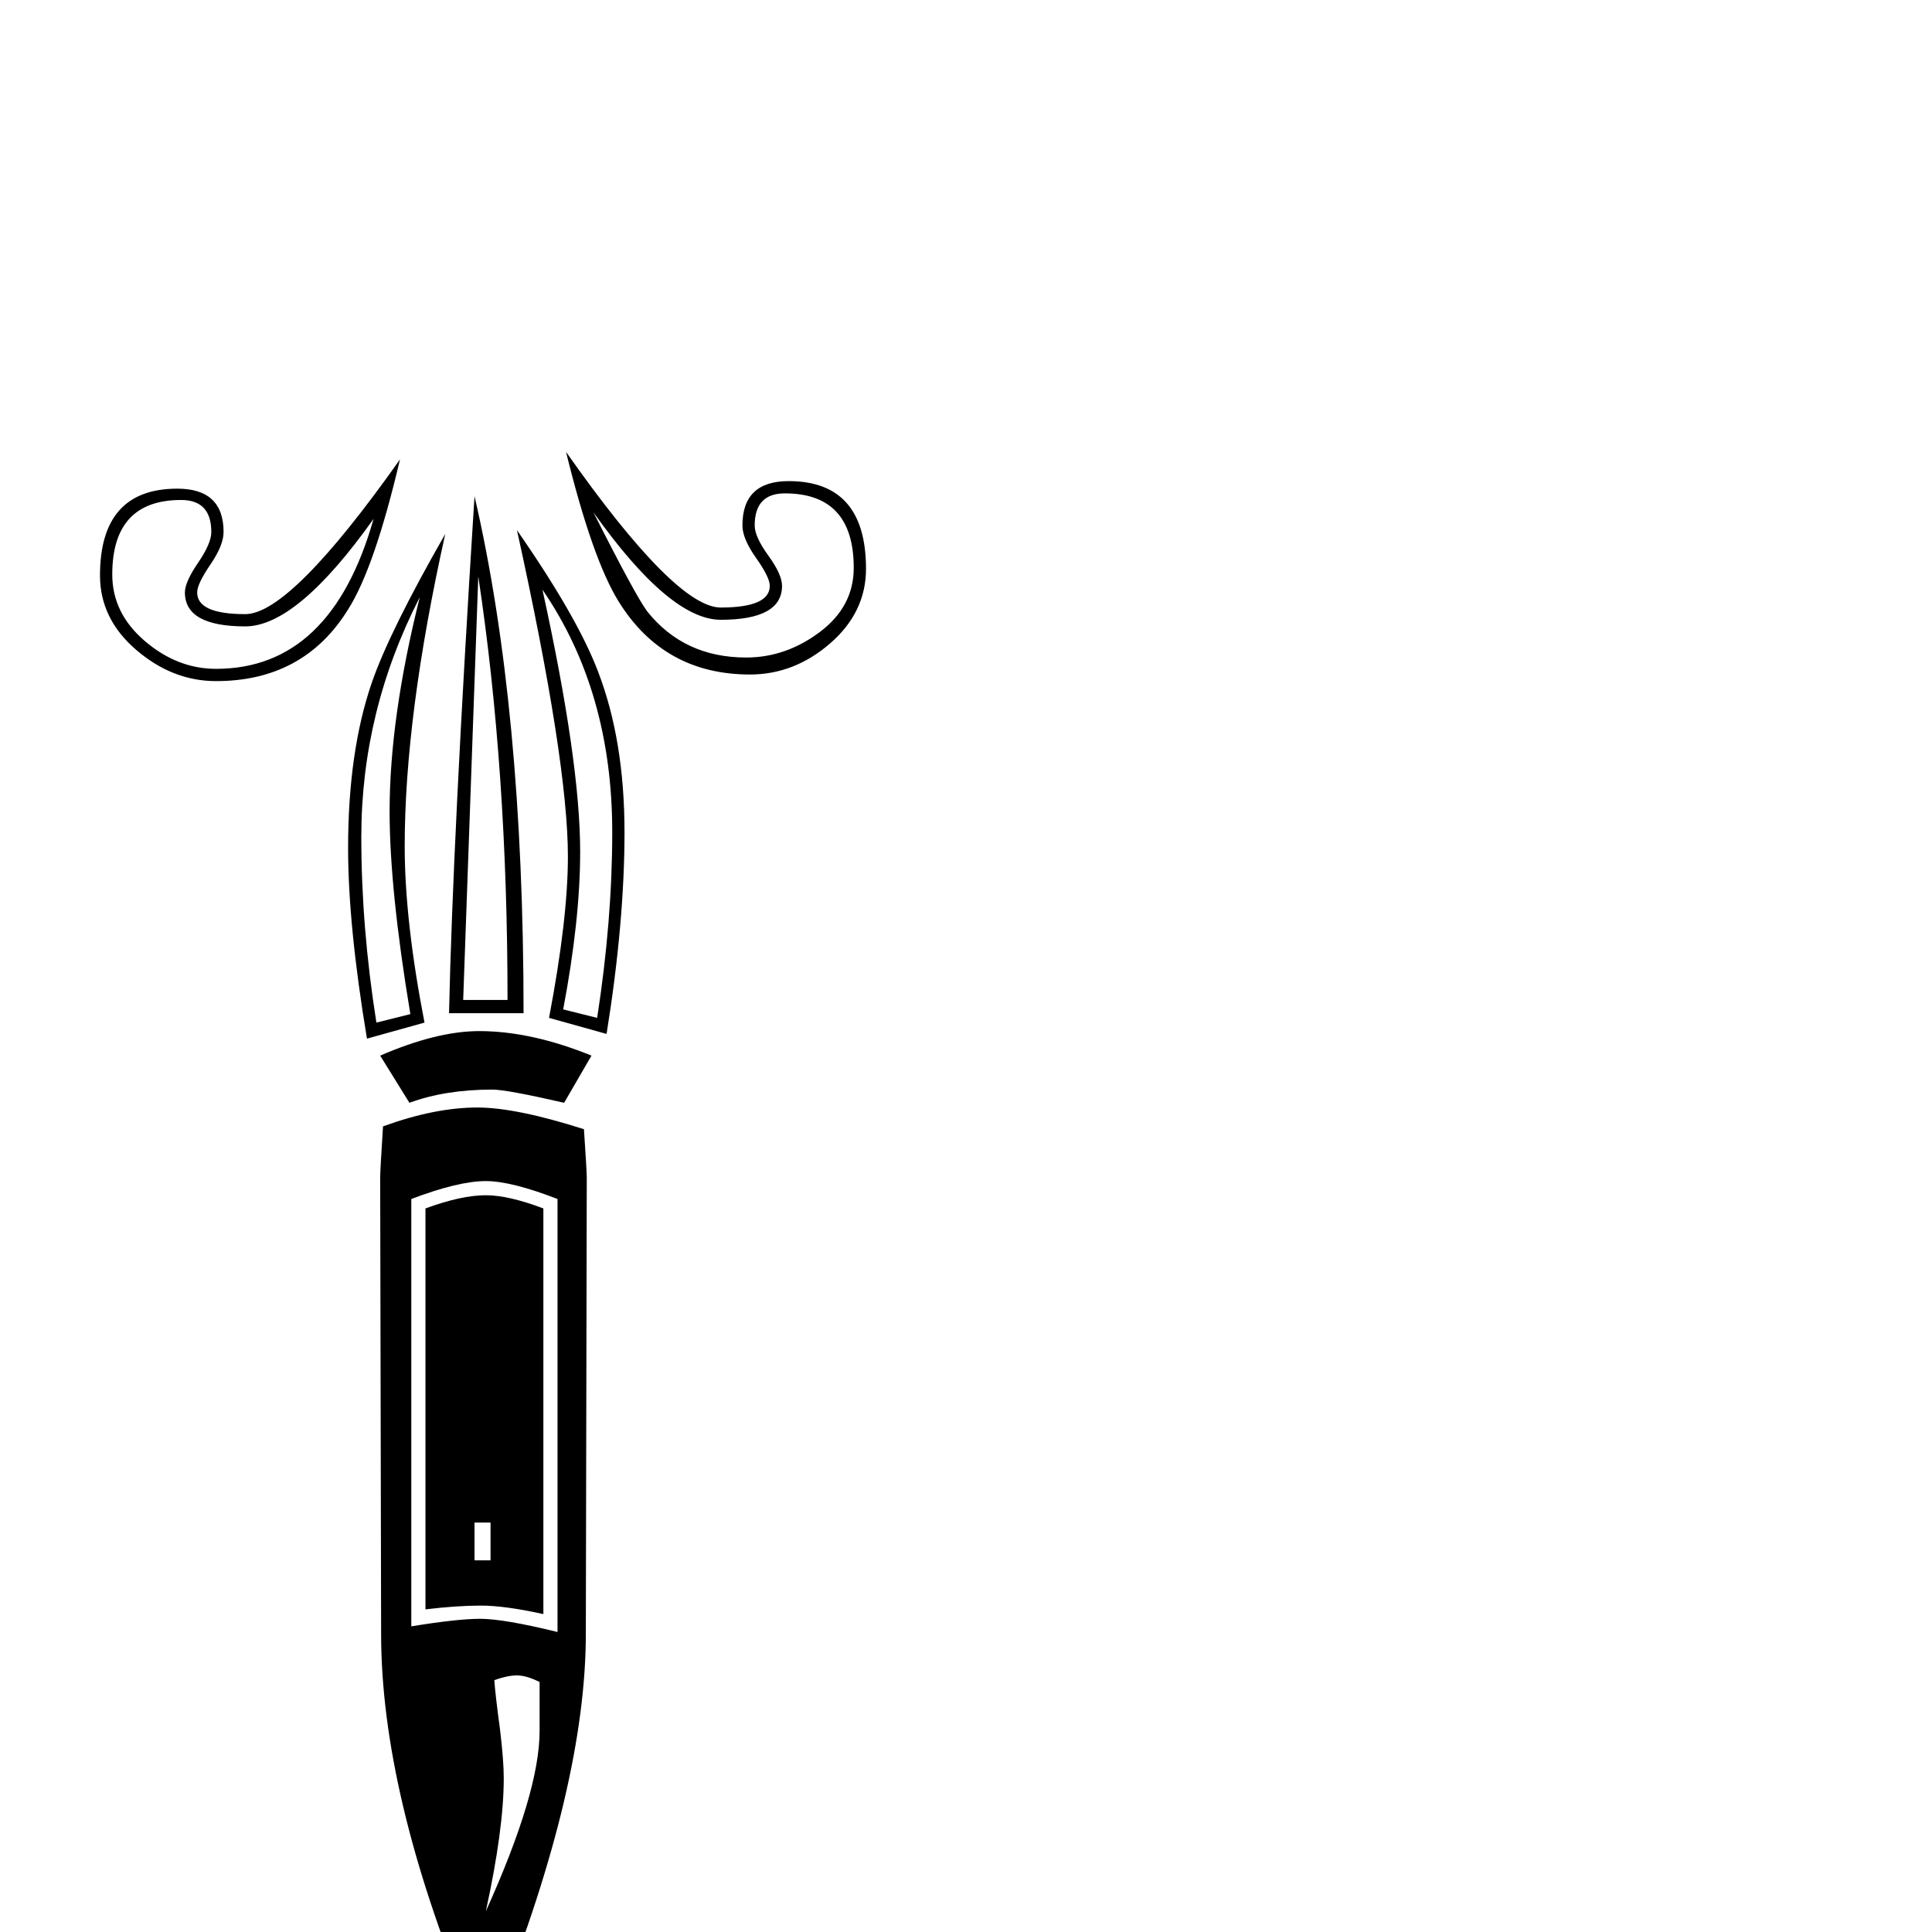 <?xml version="1.0" standalone="no"?>
<!DOCTYPE svg PUBLIC "-//W3C//DTD SVG 1.1//EN" "http://www.w3.org/Graphics/SVG/1.1/DTD/svg11.dtd" >
<svg viewBox="0 -442 2048 2048">
  <g transform="matrix(1 0 0 -1 0 1606)">
   <path fill="currentColor"
d="M918 1445q0 -46 -38 -79t-85 -33q-91 0 -139 77q-28 45 -56 159q116 -165 164 -165q52 0 52 23q0 9 -14.5 29.5t-14.5 34.5q0 47 49 47q82 0 82 -93zM662 1166q0 -96 -19 -214l-61 17q20 105 20 171q0 101 -54 346q64 -92 86 -150q28 -73 28 -170zM555 974h-79
q4 184 27 548q52 -224 52 -548zM424 1561q-27 -115 -55 -159q-47 -76 -140 -76q-46 0 -84.5 33t-38.5 79q0 92 82 92q49 0 49 -46q0 -14 -14 -34.5t-14 -29.5q0 -23 51 -23q48 0 164 164zM472 1482q-43 -193 -43 -331q0 -79 21 -187l-61 -17q-20 120 -20 202q0 102 25 175
q19 55 78 158zM627 929l-29 -50q-61 14 -76 14q-50 0 -88 -14l-31 50q60 26 105 26q55 0 119 -26zM622 800l-1 -484q0 -159 -93 -394l12 -20h-21v-277h-12v277h-19l9 20q-93 226 -93 394l-1 484q0 7 3 54q55 20 100 20q41 0 113 -23q3 -45 3 -51zM905 1446q0 79 -73 79
q-32 0 -32 -34q0 -12 14.5 -32t14.5 -32q0 -36 -65 -36q-54 0 -135 114q45 -89 57 -105q39 -49 105 -49q42 0 78 27t36 68zM649 1166q0 149 -74 257q40 -182 40 -278q0 -72 -18 -167l36 -9q16 103 16 197zM538 988q0 244 -31 449l-16 -449h47zM396 1498q-81 -114 -136 -114
q-64 0 -64 36q0 11 14 31.5t14 32.5q0 34 -32 34q-73 0 -73 -79q0 -41 34.5 -70.5t75.5 -29.5q122 0 167 159zM445 1415q-62 -121 -62 -254q0 -96 16 -197l36 9q-22 132 -22 215q0 99 32 227zM591 318v459q-49 19 -76 19q-29 0 -79 -19v-453q49 8 73 8q25 0 82 -14zM572 213
v52q-14 7 -24 7t-24 -5q1 -15 6 -52q4 -33 4 -52q0 -54 -19 -141q57 126 57 191zM576 337q-41 9 -66 9q-26 0 -59 -4v425q38 14 64 14q24 0 61 -14v-430zM520 394v40h-17v-40h17z" />
  </g>

</svg>
